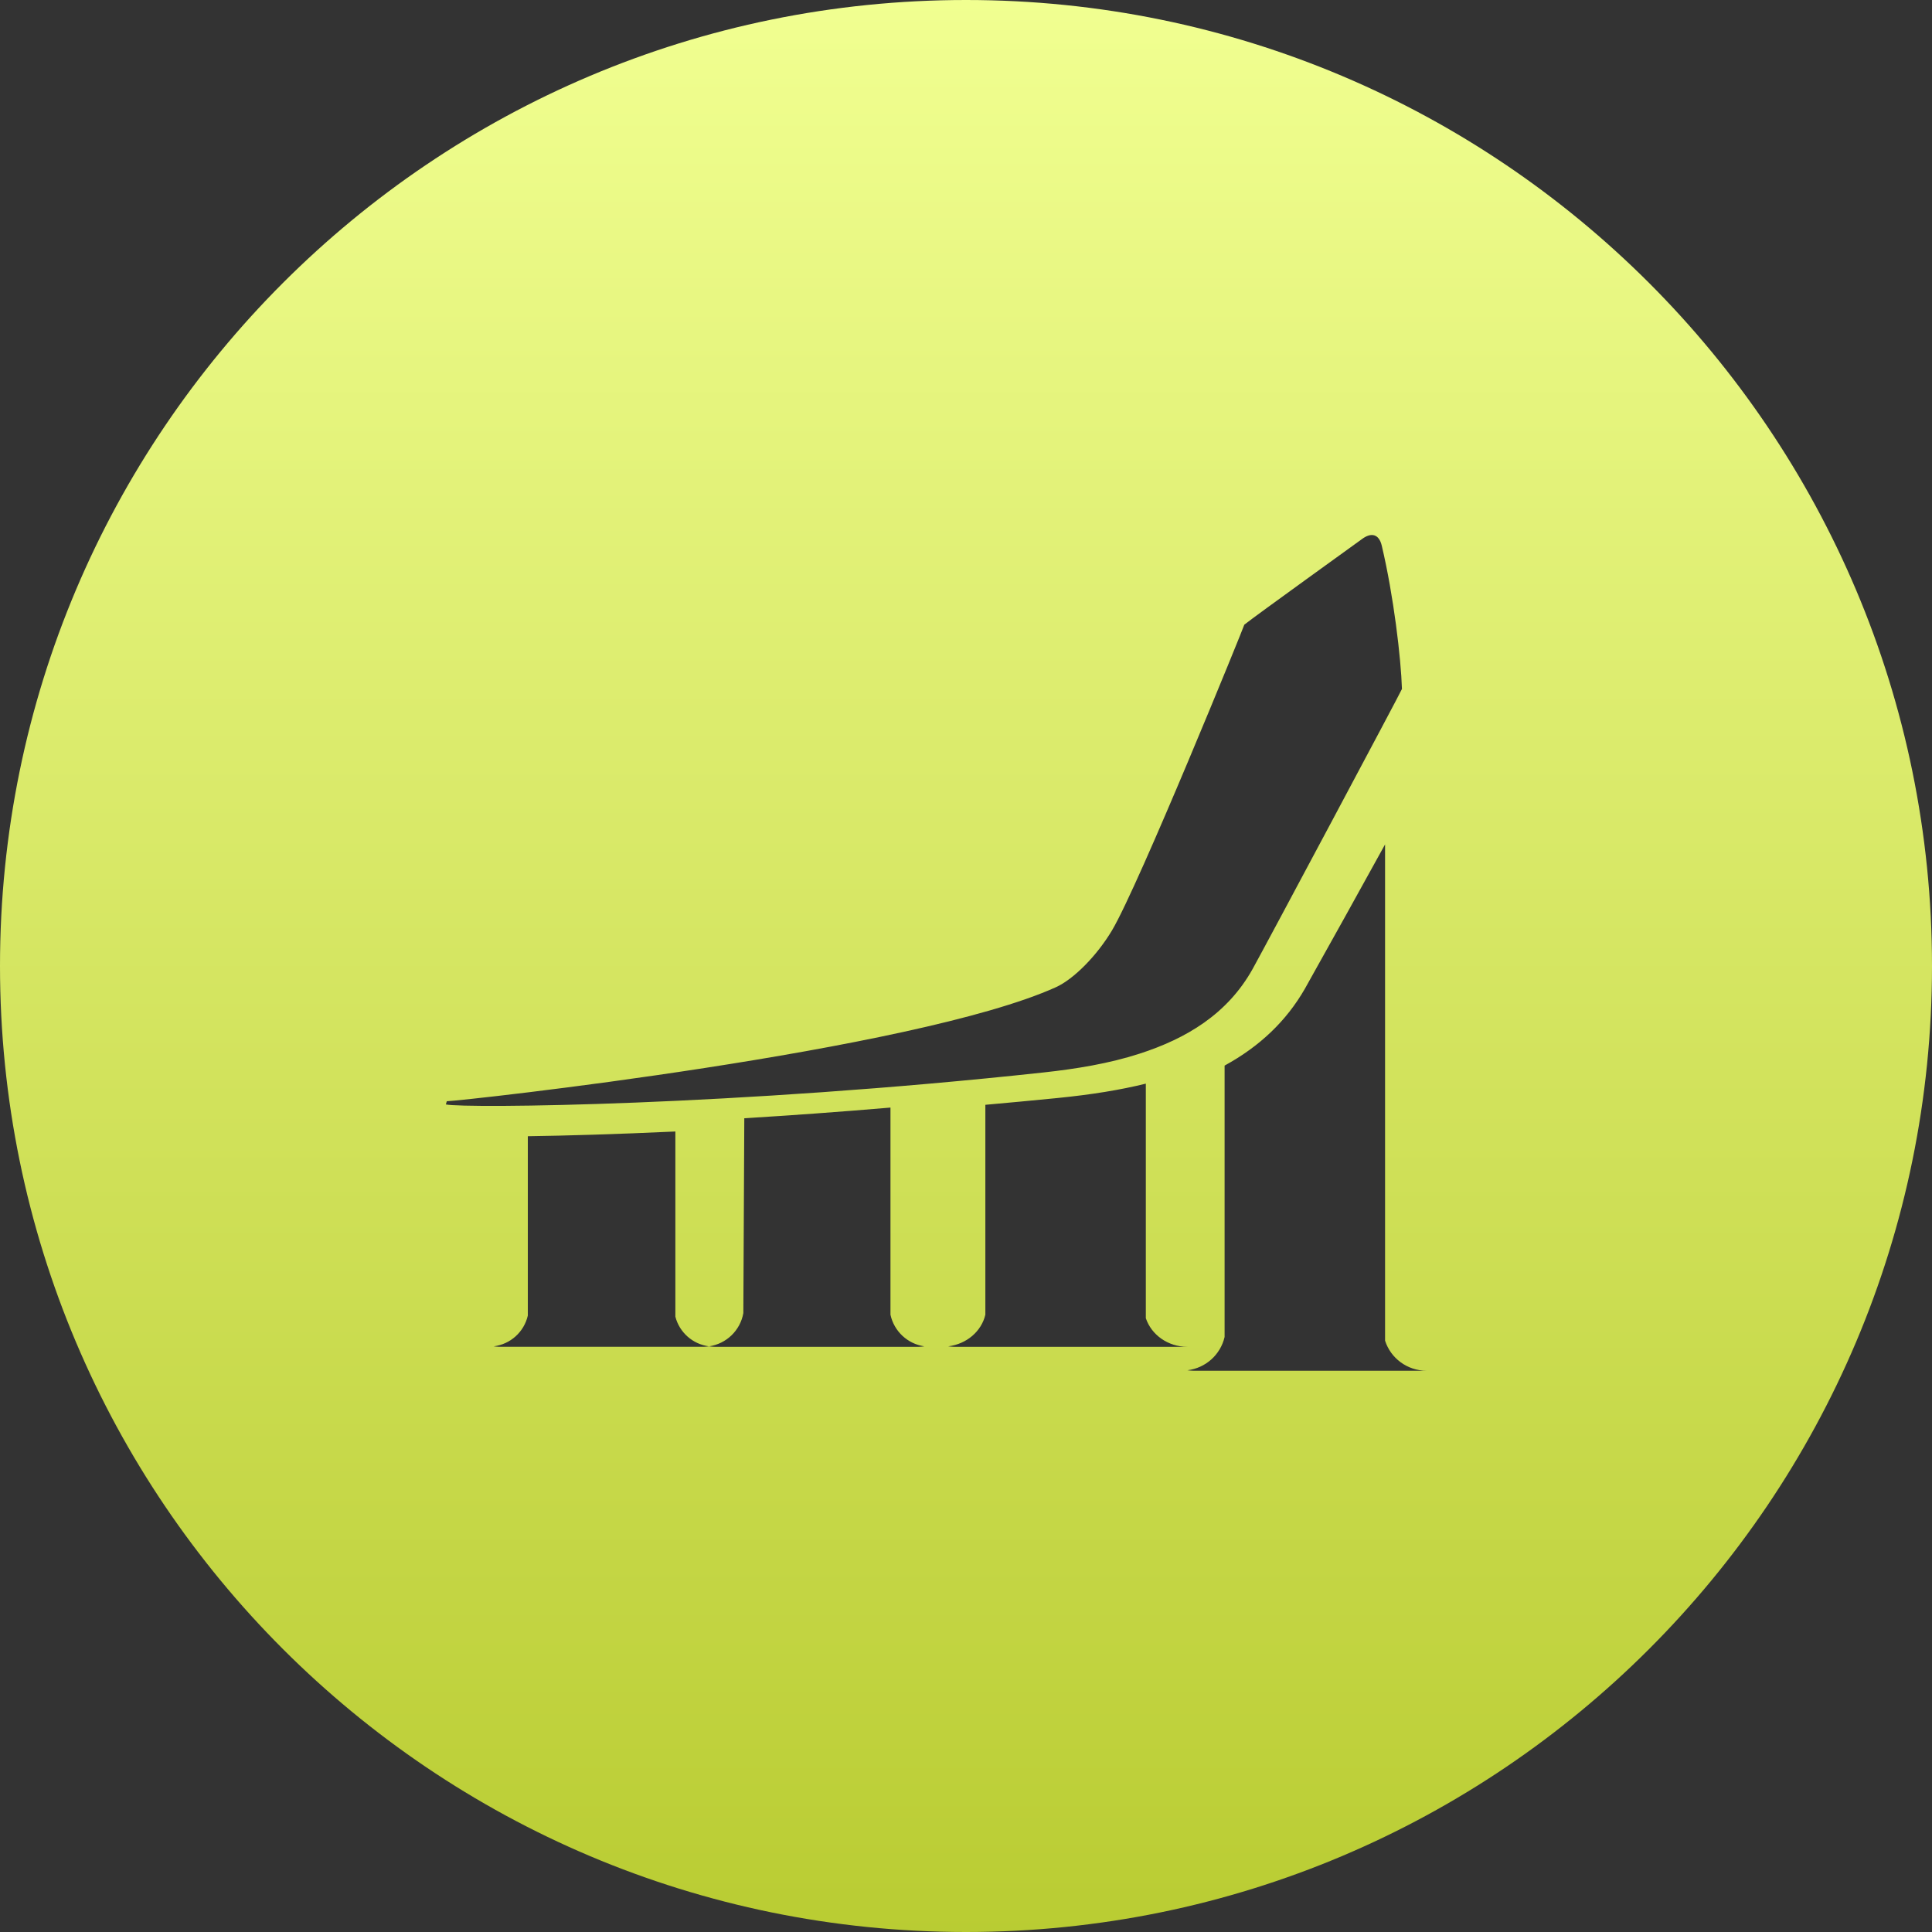 <svg width="65" height="65" viewBox="0 0 65 65" fill="none" xmlns="http://www.w3.org/2000/svg">
<rect x="0" y="0" width="65" height="65" fill="#333333" stroke="none"/>
<path fill-rule="evenodd" clip-rule="evenodd" d="M32.5 0C14.551 0 0 14.551 0 32.5C0 50.449 14.551 65 32.5 65C50.449 65 65 50.449 65 32.5C65 14.551 50.449 0 32.5 0ZM33.151 37.17V44.232C33.02 44.792 32.521 45.22 31.902 45.296C31.966 45.304 32.029 45.312 32.096 45.312H39.951C39.29 45.312 38.737 44.906 38.55 44.349V36.458C37.693 36.67 36.729 36.827 35.567 36.943C34.752 37.024 33.946 37.099 33.151 37.17ZM41.2 35.851V44.982C41.061 45.58 40.561 46.027 39.951 46.1C40.015 46.108 40.078 46.117 40.145 46.117H48C47.339 46.117 46.786 45.69 46.599 45.105V28.409C45.704 30.033 44.804 31.654 43.898 33.271C43.278 34.348 42.387 35.202 41.2 35.851ZM29.959 44.233V37.263C28.225 37.411 26.571 37.529 25.041 37.622L25.009 44.178C24.906 44.761 24.44 45.212 23.854 45.296C23.913 45.304 23.973 45.312 24.035 45.312H30.92C30.981 45.312 31.04 45.304 31.098 45.296C30.534 45.214 30.08 44.79 29.959 44.233ZM22.722 44.299V38.068C20.731 38.16 19.035 38.209 17.758 38.227V44.261C17.631 44.813 17.172 45.227 16.61 45.296C16.668 45.304 16.727 45.311 16.788 45.311H23.679C23.738 45.311 23.796 45.303 23.854 45.296C23.308 45.226 22.86 44.83 22.722 44.298V44.299ZM46.488 18.358C46.394 17.963 46.133 17.902 45.817 18.14C45.717 18.215 42.239 20.716 41.863 21.017C41.879 21.017 38.314 29.79 37.41 31.305C36.908 32.146 36.13 32.94 35.522 33.215C30.763 35.362 15.629 37.031 15.032 37.05L15 37.158C15.648 37.294 24.694 37.212 35.114 36.081C36.201 35.962 37.304 35.785 38.341 35.449C39.902 34.944 41.294 34.125 42.146 32.595C42.548 31.874 47.168 23.215 47.167 23.18C47.135 22.147 46.889 20.049 46.488 18.358Z" fill="url(#paint0_linear)"/>
<defs>
<linearGradient id="paint0_linear" x2="1" gradientUnits="userSpaceOnUse" gradientTransform="translate(32.5) scale(65) rotate(90)">
<stop stop-color="#F1FF91"/>
<stop offset="1" stop-color="#B9CC32"/>
</linearGradient>
</defs>
</svg>
